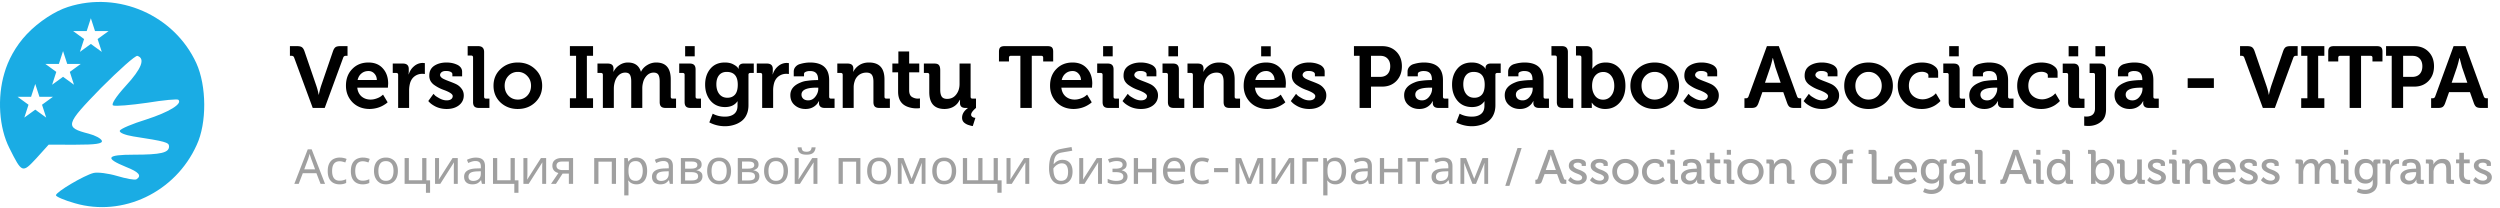 <svg width="409" height="34" fill="none" xmlns="http://www.w3.org/2000/svg"><path fill-rule="evenodd" clip-rule="evenodd" d="M4.407 5.57c1.958-2.064 4.63-3.767 6.705-4.43 8.273-2.668 17.416 1.36 21.009 9.197 1.687 3.702 1.741 9.797.054 13.39-3.483 7.729-12.083 11.81-19.92 9.525-1.742-.49-3.103-1.089-3.103-1.307 0-.544 4.627-3.265 6.15-3.646.654-.164 2.395.054 3.865.49 1.47.435 2.885.707 3.157.544.925-.599.38-1.198-1.688-2.014-3.592-1.47-3.21-2.014 1.252-2.014 4.463 0 5.77-.326 5.77-1.36 0-.654-.599-.817-5.879-1.633-1.306-.218-2.285-.6-2.177-.926.11-.326 2.069-1.143 4.355-1.85 3.7-1.198 5.932-2.558 5.225-3.212-.11-.163-2.45.055-5.116.49-2.668.381-5.171.6-5.552.436-.381-.11.38-1.36 2.068-3.211 2.613-2.83 3.211-4.464 1.905-4.899-.326-.109-2.993 2.286-5.987 5.28-5.824 5.987-5.987 6.422-1.96 7.456 1.035.272 1.96.762 2.123 1.143.163.49-1.034.653-4.245.653H7.955L5.94 25.904c-2.286 2.45-2.34 2.45-4.409-1.687-1.687-3.32-2.014-8.22-.816-12.247.589-2.062 1.794-4.4 3.69-6.4zm.678 10.266l.683-2.103.683 2.103h2.211l-1.788 1.3.683 2.102-1.789-1.3-1.788 1.3.683-2.103-1.788-1.299h2.21zm5.23-7.477l-.682 2.103h-2.21l1.787 1.3-.683 2.102 1.789-1.3 1.788 1.3-.683-2.103 1.789-1.3h-2.211l-.683-2.102zm3.865-3.272l.683-2.103.683 2.103h2.211l-1.788 1.3.683 2.102-1.789-1.3-1.788 1.3.683-2.102-1.788-1.3h2.21z" fill="#1AACE4"/><path d="M53.126 17.658h-1.964l-3.033-8.215c-.066-.209-.214-.313-.441-.313h-.257V7.55h1.182c.351 0 .608.056.769.17.17.114.313.332.427.655l1.936 5.638c.143.418.257.83.342 1.239l.043.242h.028c.124-.588.252-1.082.385-1.48l1.936-5.639c.114-.323.252-.54.413-.655.161-.114.417-.17.769-.17h1.196v1.58h-.27c-.229 0-.376.104-.442.313l-3.019 8.215zm3.472-3.63c0-1.13.342-2.041 1.026-2.734.683-.712 1.57-1.068 2.662-1.068 1.006 0 1.794.327 2.364.982.569.636.854 1.457.854 2.464l-.043.669H58.45c.067.607.3 1.087.698 1.438.408.341.902.512 1.48.512.323 0 .656-.061.997-.185.342-.123.603-.26.783-.413l.257-.213.754 1.253a2.758 2.758 0 01-.512.384c-.684.446-1.486.684-2.406.712-1.158 0-2.103-.365-2.834-1.096-.712-.74-1.068-1.642-1.068-2.705zm1.908-.94h3.147c-.01-.427-.147-.778-.413-1.054a1.25 1.25 0 00-.954-.413c-.456 0-.84.133-1.153.399-.314.256-.522.612-.627 1.068zm8.424 4.57h-1.794v-5.41c0-.209-.104-.313-.313-.313h-.57v-1.538h1.652c.645 0 .968.294.968.883v.427l-.028.455h.028c.17-.55.465-.996.883-1.338a2.151 2.151 0 011.424-.527l.327.029v1.78a4.075 4.075 0 00-.441-.029 2.05 2.05 0 00-1.225.399c-.36.265-.612.64-.754 1.124-.105.39-.157.784-.157 1.182v2.876zm3.262-.996l-.128-.129.854-1.181.285.299c.123.104.375.26.754.47.38.199.755.299 1.125.299.304 0 .541-.062.712-.186a.6.6 0 00.27-.526c0-.295-.45-.613-1.352-.954a7.506 7.506 0 01-.854-.356 6.568 6.568 0 01-.783-.47 2.087 2.087 0 01-.641-.684 1.806 1.806 0 01-.2-.896c0-.693.267-1.22.798-1.58.55-.362 1.225-.542 2.022-.542.275 0 .546.024.811.071.276.048.546.128.812.242.275.105.498.261.67.47.17.209.255.451.255.726v.755h-1.594v-.356c0-.152-.09-.275-.27-.37a1.358 1.358 0 00-.641-.143c-.504-.038-.845.09-1.026.385-.17.294-.057.57.342.826.19.113.536.265 1.04.455.502.19.854.332 1.053.427.408.18.736.437.983.77.256.322.384.697.384 1.124 0 .664-.266 1.205-.797 1.623-.522.399-1.187.598-1.994.598-.721 0-1.367-.152-1.936-.456-.437-.237-.755-.474-.954-.711zm7.201.028V9.4c0-.209-.104-.313-.313-.313h-.57V7.549h1.723c.646 0 .968.323.968.969v7.303c0 .21.105.314.314.314h.555v1.523h-1.71c-.341 0-.588-.076-.74-.228-.152-.151-.228-.398-.228-.74zm7.319 1.14c-1.12 0-2.065-.357-2.834-1.069-.76-.73-1.139-1.642-1.139-2.733 0-1.101.38-2.008 1.14-2.72.759-.721 1.703-1.082 2.833-1.082 1.13 0 2.074.36 2.833 1.082.769.712 1.153 1.619 1.153 2.72 0 1.091-.384 2.002-1.153 2.733-.76.712-1.704 1.068-2.833 1.068zm-2.15-3.802c0 .654.209 1.2.626 1.637.418.418.926.626 1.524.626a2.09 2.09 0 001.537-.626c.418-.437.627-.982.627-1.637s-.214-1.196-.641-1.624a2.021 2.021 0 00-1.523-.64 2.05 2.05 0 00-1.524.64c-.418.437-.626.978-.626 1.624zm14.461 3.63h-3.787v-1.58h1.01V9.13h-1.01V7.55h3.787v1.58h-1.01v6.948h1.01v1.58zm3.4 0h-1.794v-5.41c0-.209-.105-.313-.313-.313h-.57v-1.538h1.666c.636 0 .954.27.954.812v.213l-.014.313h.028a2.6 2.6 0 01.94-1.068 2.43 2.43 0 011.409-.44c1.101 0 1.809.497 2.122 1.494h.028c.209-.437.541-.793.997-1.068a2.742 2.742 0 011.481-.427c1.585 0 2.377.92 2.377 2.762v2.834c0 .208.105.313.314.313h.555v1.523h-1.709c-.341 0-.588-.076-.74-.228-.152-.151-.228-.398-.228-.74v-3.36c0-.503-.071-.869-.213-1.096-.143-.238-.404-.356-.783-.356-.418 0-.783.156-1.097.47a2.433 2.433 0 00-.64 1.195 3.477 3.477 0 00-.114.926v3.19h-1.809v-4.33c0-.493-.071-.858-.213-1.095-.133-.238-.389-.356-.769-.356-.427 0-.797.156-1.11.47-.304.303-.518.707-.641 1.21a3.984 3.984 0 00-.114.91v3.19zm13.232-8.443h-1.566V7.55h1.566v1.666zm-1.652 7.475v-4.442c0-.209-.104-.313-.313-.313h-.569v-1.538h1.722c.333 0 .575.08.727.242.151.152.227.394.227.726v4.457c0 .208.105.313.314.313h.569v1.523h-1.723c-.332 0-.574-.076-.726-.228-.152-.151-.228-.398-.228-.74zm4.227-.228c-.579-.702-.869-1.575-.869-2.62 0-1.044.285-1.907.854-2.59.57-.684 1.358-1.026 2.364-1.026.569 0 1.039.104 1.409.313.38.2.632.399.755.598l.071.114h.029v-.185c0-.19.066-.346.199-.47.142-.133.342-.2.598-.2h1.68v1.539h-.555c-.209 0-.314.095-.314.284v4.998c0 .598-.109 1.125-.327 1.58a2.665 2.665 0 01-.883 1.068 3.84 3.84 0 01-1.224.584 4.77 4.77 0 01-1.395.2 5.42 5.42 0 01-2.578-.627l.556-1.424c.588.323 1.257.484 2.007.484.627 0 1.125-.147 1.495-.441.37-.295.556-.74.556-1.339v-.341l.014-.385h-.029c-.446.627-1.12.94-2.021.94-1.007 0-1.804-.351-2.392-1.054zm2.776-.47c.522 0 .935-.17 1.239-.512.303-.351.455-.892.455-1.623 0-1.396-.602-2.093-1.808-2.093-.541 0-.959.18-1.253.54-.294.361-.441.855-.441 1.482 0 .664.161 1.2.484 1.608.323.399.764.598 1.324.598zm7.479 1.666h-1.794v-5.41c0-.209-.104-.313-.313-.313h-.57v-1.538h1.652c.645 0 .968.294.968.883v.427l-.028.455h.028a2.73 2.73 0 01.883-1.338 2.152 2.152 0 011.424-.527l.327.029v1.78a4.078 4.078 0 00-.441-.029c-.446 0-.854.133-1.225.399-.36.265-.612.64-.754 1.124-.105.39-.157.784-.157 1.182v2.876zm2.817-2.093c0-.94.569-1.632 1.708-2.079a3.32 3.32 0 01.969-.256 12.324 12.324 0 011.637-.128h.228v-.057c0-.503-.109-.864-.328-1.082-.209-.228-.545-.342-1.011-.342-.265 0-.493.043-.683.128-.19.076-.285.195-.285.356v.385h-1.68v-.769c0-.304.095-.565.285-.783a1.45 1.45 0 01.769-.47 5.805 5.805 0 011.609-.242c2.088 0 3.132.963 3.132 2.89v2.706c0 .208.104.313.313.313h.57v1.523h-1.623c-.304 0-.537-.071-.698-.213-.152-.143-.228-.337-.228-.584l.014-.313h-.028c-.133.218-.233.37-.299.455-.484.55-1.115.826-1.894.826-.693 0-1.276-.204-1.751-.612-.484-.408-.726-.959-.726-1.652zm1.822-.085c0 .266.095.489.285.669.199.18.47.27.812.27.465 0 .854-.199 1.167-.598.323-.408.484-.844.484-1.31v-.17h-.313c-1.623 0-2.435.38-2.435 1.139zm8.537 2.178h-1.794v-5.41c0-.209-.104-.313-.313-.313h-.57v-1.538h1.666c.636 0 .954.27.954.812v.213l-.029.313h.029c.218-.436.546-.797.982-1.082.437-.285.964-.427 1.581-.427 1.689 0 2.534.92 2.534 2.762v2.834c0 .208.105.313.313.313h.57v1.523h-1.723c-.342 0-.588-.076-.74-.228-.152-.151-.228-.398-.228-.74v-3.332c0-.503-.086-.873-.256-1.11-.171-.247-.465-.37-.883-.37-.475 0-.888.133-1.239.398a2.056 2.056 0 00-.712 1.082 2.97 2.97 0 00-.142.969v3.331zm7.269-2.662v-3.161h-.939v-1.438h.982v-1.98h1.766v1.98h1.651v1.438h-1.651v2.933c0 .522.147.883.441 1.082.304.19.636.285.997.285l.327-.029v1.58a3.069 3.069 0 01-.555.043c-.532 0-1.03-.09-1.495-.27-1.016-.39-1.524-1.21-1.524-2.463zm7.605 2.833c-1.67 0-2.506-.92-2.506-2.762v-2.82c0-.208-.104-.312-.313-.312h-.57v-1.538h1.723c.361 0 .608.085.741.256.142.162.213.451.213.869v3.175c0 .503.086.878.256 1.125.171.237.461.355.869.355.626 0 1.12-.237 1.481-.711.37-.465.555-1.044.555-1.737v-3.332h1.808v5.425c0 .208.105.313.313.313h.57v1.523c-.532.446-.797.816-.797 1.11 0 .124.052.229.156.314a.83.83 0 00.356.17l.185.03-.427 1.338c-.114 0-.318-.048-.612-.143a2.025 2.025 0 01-.812-.427c-.218-.2-.327-.465-.327-.797 0-.589.313-1.11.94-1.566v-.029h-.385c-.598 0-.897-.27-.897-.811v-.2l.014-.313h-.042a6.99 6.99 0 01-.342.527c-.503.626-1.22.95-2.15.968zm14.264-.17h-1.865v-8.53h-1.552c-.209 0-.314.105-.314.314v.612h-1.637V8.461c0-.333.067-.565.199-.698.133-.142.371-.214.712-.214h7.048c.342 0 .579.072.712.214.133.133.199.365.199.698v1.594h-1.637v-.612c0-.209-.105-.313-.313-.313h-1.552v8.528zm2.991-3.631c0-1.13.342-2.041 1.026-2.734.683-.712 1.57-1.068 2.662-1.068 1.006 0 1.794.327 2.364.982.569.636.854 1.457.854 2.464l-.043.669h-5.012c.067.607.299 1.087.698 1.438.408.341.902.512 1.481.512.322 0 .655-.061.996-.185.342-.123.603-.26.783-.413l.257-.213.754 1.253a2.748 2.748 0 01-.512.384c-.684.446-1.486.684-2.406.712-1.158 0-2.103-.365-2.834-1.096-.712-.74-1.068-1.642-1.068-2.705zm1.908-.94h3.147c-.01-.427-.147-.778-.413-1.054a1.25 1.25 0 00-.954-.413c-.456 0-.84.133-1.153.399-.313.256-.522.612-.627 1.068zm8.339-3.873h-1.567V7.55h1.567v1.666zm-1.652 7.475v-4.442c0-.209-.104-.313-.313-.313h-.57v-1.538h1.723c.332 0 .574.08.726.242.152.152.228.394.228.726v4.457c0 .208.104.313.313.313h.57v1.523h-1.723c-.332 0-.574-.076-.726-.228-.152-.151-.228-.398-.228-.74zm3.386-.028l-.128-.129.854-1.181.285.299c.123.104.375.26.755.47.379.199.754.299 1.124.299.304 0 .541-.062.712-.186a.6.6 0 00.271-.526c0-.295-.451-.613-1.353-.954a7.57 7.57 0 01-.854-.356 6.528 6.528 0 01-.783-.47 2.092 2.092 0 01-.641-.684 1.803 1.803 0 01-.199-.896c0-.693.266-1.22.797-1.58.551-.362 1.225-.542 2.022-.542.275 0 .546.024.811.071.276.048.546.128.812.242.275.105.498.261.669.47.171.209.257.451.257.726v.755h-1.595v-.356c0-.152-.09-.275-.271-.37a1.356 1.356 0 00-.64-.143c-.503-.038-.845.09-1.025.385-.171.294-.057.57.341.826.19.113.537.265 1.04.455s.854.332 1.053.427c.408.18.736.437.983.77.256.322.384.697.384 1.124 0 .664-.266 1.205-.797 1.623-.522.399-1.187.598-1.994.598-.721 0-1.366-.152-1.936-.456-.437-.237-.755-.474-.954-.711zm8.953-7.447h-1.567V7.55h1.567v1.666zm-1.652 7.475v-4.442c0-.209-.104-.313-.313-.313h-.57v-1.538h1.723c.332 0 .574.08.726.242.152.152.228.394.228.726v4.457c0 .208.104.313.313.313h.57v1.523h-1.723c-.332 0-.574-.076-.726-.228-.152-.151-.228-.398-.228-.74zm5.878.968h-1.794v-5.41c0-.209-.105-.313-.314-.313h-.569v-1.538h1.666c.636 0 .954.27.954.812v.213l-.029.313h.029c.218-.436.546-.797.982-1.082.437-.285.964-.427 1.581-.427 1.689 0 2.534.92 2.534 2.762v2.834c0 .208.104.313.313.313h.57v1.523h-1.723c-.342 0-.589-.076-.741-.228-.151-.151-.227-.398-.227-.74v-3.332c0-.503-.086-.873-.257-1.11-.17-.247-.465-.37-.882-.37-.475 0-.888.133-1.239.398a2.056 2.056 0 00-.712 1.082 2.97 2.97 0 00-.142.969v3.331zm6.515-3.63c0-1.13.341-2.041 1.025-2.734.683-.712 1.571-1.068 2.662-1.068 1.006 0 1.794.327 2.364.982.569.636.854 1.457.854 2.464l-.043.669h-5.011c.066.607.299 1.087.697 1.438.408.341.902.512 1.481.512.323 0 .655-.061.997-.185.341-.123.602-.26.783-.413l.256-.213.755 1.253a2.793 2.793 0 01-.513.384c-.683.446-1.486.684-2.406.712-1.158 0-2.103-.365-2.834-1.096-.711-.74-1.067-1.642-1.067-2.705zm1.907-.94h3.147c-.009-.427-.147-.778-.413-1.054a1.25 1.25 0 00-.954-.413c-.455 0-.84.133-1.153.399-.313.256-.522.612-.627 1.068zm2.521-3.873h-1.567V7.564h1.567v1.651zm3.412 7.447l-.129-.129.855-1.181.284.299c.124.104.375.26.755.47.38.199.755.299 1.125.299.304 0 .541-.062.712-.186a.601.601 0 00.27-.526c0-.295-.451-.613-1.352-.954a7.513 7.513 0 01-.855-.356 6.688 6.688 0 01-.783-.47 2.078 2.078 0 01-.64-.684 1.804 1.804 0 01-.2-.896c0-.693.266-1.22.798-1.58.55-.362 1.224-.542 2.021-.542.276 0 .546.024.812.071.275.048.546.128.811.242.276.105.499.261.67.47.17.209.256.451.256.726v.755h-1.595v-.356c0-.152-.09-.275-.27-.37a1.36 1.36 0 00-.641-.143c-.503-.038-.845.09-1.025.385-.171.294-.057.57.342.826.189.113.536.265 1.039.455.503.19.854.332 1.054.427.408.18.735.437.982.77.256.322.384.697.384 1.124 0 .664-.265 1.205-.797 1.623-.522.399-1.186.598-1.993.598-.722 0-1.367-.152-1.937-.456-.436-.237-.754-.474-.953-.711zm12.99.996h-1.865V9.13h-.925V7.55h4.627c.949 0 1.723.303 2.321.91.598.608.897 1.4.897 2.378 0 .978-.299 1.78-.897 2.407-.598.616-1.372.925-2.321.925h-1.837v3.488zm0-8.528v3.445h1.495c.513 0 .916-.152 1.211-.455.294-.313.441-.74.441-1.282 0-.522-.142-.935-.427-1.238-.285-.314-.684-.47-1.196-.47h-1.524zm5.424 6.435c0-.94.57-1.632 1.709-2.079.303-.132.626-.218.968-.256a12.324 12.324 0 011.637-.128h.228v-.057c0-.503-.109-.864-.327-1.082-.209-.228-.546-.342-1.011-.342a1.66 1.66 0 00-.684.128c-.19.076-.284.195-.284.356v.385h-1.681v-.769c0-.304.095-.565.285-.783a1.45 1.45 0 01.769-.47 5.805 5.805 0 011.609-.242c2.088 0 3.132.963 3.132 2.89v2.706c0 .208.105.313.313.313h.57v1.523h-1.623c-.304 0-.536-.071-.698-.213-.152-.143-.228-.337-.228-.584l.015-.313h-.029a5.3 5.3 0 01-.299.455c-.484.55-1.115.826-1.893.826-.693 0-1.277-.204-1.752-.612-.484-.408-.726-.959-.726-1.652zm1.823-.085c0 .266.095.489.284.669.2.18.47.27.812.27.465 0 .854-.199 1.167-.598.323-.408.485-.844.485-1.31v-.17h-.314c-1.623 0-2.434.38-2.434 1.139zm6.885.982c-.579-.702-.869-1.575-.869-2.62 0-1.044.285-1.907.854-2.59.57-.684 1.358-1.026 2.364-1.026.569 0 1.039.104 1.409.313.38.2.632.399.755.598l.071.114h.029v-.185c0-.19.066-.346.199-.47.142-.133.342-.2.598-.2h1.68v1.539h-.555c-.209 0-.313.095-.313.284v4.998c0 .598-.11 1.125-.328 1.58a2.665 2.665 0 01-.883 1.068 3.84 3.84 0 01-1.224.584 4.77 4.77 0 01-1.395.2 5.42 5.42 0 01-2.577-.627l.555-1.424c.588.323 1.257.484 2.007.484.627 0 1.125-.147 1.495-.441.37-.295.556-.74.556-1.339v-.341l.014-.385h-.029c-.446.627-1.12.94-2.021.94-1.007 0-1.804-.351-2.392-1.054zm2.776-.47c.522 0 .935-.17 1.239-.512.303-.351.455-.892.455-1.623 0-1.396-.602-2.093-1.808-2.093-.541 0-.959.18-1.253.54-.294.361-.441.855-.441 1.482 0 .664.161 1.2.484 1.608.323.399.764.598 1.324.598zm4.973-.427c0-.94.57-1.632 1.709-2.079a3.34 3.34 0 01.968-.256 12.324 12.324 0 011.637-.128h.228v-.057c0-.503-.109-.864-.327-1.082-.209-.228-.546-.342-1.011-.342a1.66 1.66 0 00-.684.128c-.189.076-.284.195-.284.356v.385h-1.68v-.769c0-.304.095-.565.284-.783a1.45 1.45 0 01.769-.47 5.81 5.81 0 011.609-.242c2.088 0 3.132.963 3.132 2.89v2.706c0 .208.105.313.314.313h.569v1.523h-1.623c-.304 0-.536-.071-.698-.213-.152-.143-.227-.337-.227-.584l.014-.313h-.029a5.3 5.3 0 01-.299.455c-.484.55-1.115.826-1.893.826-.693 0-1.277-.204-1.752-.612-.484-.408-.726-.959-.726-1.652zm1.823-.085c0 .266.095.489.285.669.199.18.469.27.811.27.465 0 .854-.199 1.168-.598.322-.408.484-.844.484-1.31v-.17h-.314c-1.623 0-2.434.38-2.434 1.139zm6.7 1.21V9.4c0-.209-.105-.313-.314-.313h-.569V7.549h1.723c.645 0 .968.323.968.969v7.303c0 .21.104.314.313.314h.555v1.523h-1.708c-.342 0-.589-.076-.741-.228-.151-.151-.227-.398-.227-.74zm5.723.968h-1.708V9.4c0-.209-.104-.313-.313-.313h-.57V7.549h1.723c.645 0 .968.323.968.969v2.107l-.028.612h.028a2.44 2.44 0 01.313-.342c.465-.446 1.087-.669 1.866-.669.968 0 1.746.351 2.335 1.054.588.702.882 1.618.882 2.748 0 1.148-.313 2.069-.939 2.762-.608.693-1.405 1.04-2.392 1.04-.418 0-.812-.082-1.182-.243-.361-.161-.617-.337-.769-.527l-.214-.256h-.028c.019.17.028.332.028.484v.37zm.043-3.588c0 .608.157 1.135.47 1.58.323.437.769.656 1.338.656a1.62 1.62 0 001.296-.613c.351-.417.527-.963.527-1.637 0-.683-.166-1.234-.498-1.652a1.594 1.594 0 00-1.31-.626c-.532 0-.969.2-1.31.598-.342.399-.513.963-.513 1.694zm10.24 3.76c-1.121 0-2.065-.357-2.834-1.069-.759-.73-1.139-1.642-1.139-2.733 0-1.101.38-2.008 1.139-2.72.76-.721 1.704-1.082 2.834-1.082 1.129 0 2.074.36 2.833 1.082.769.712 1.153 1.619 1.153 2.72 0 1.091-.384 2.002-1.153 2.733-.759.712-1.704 1.068-2.833 1.068zm-2.15-3.802c0 .654.208 1.2.626 1.637.418.418.926.626 1.524.626.607 0 1.12-.208 1.537-.626.418-.437.627-.982.627-1.637s-.214-1.196-.641-1.624a2.02 2.02 0 00-1.523-.64c-.598 0-1.106.213-1.524.64-.418.437-.626.978-.626 1.624zm6.963 2.634l-.129-.129.855-1.181.284.299c.124.104.375.26.755.47.38.199.755.299 1.125.299.304 0 .541-.062.712-.186a.601.601 0 00.27-.526c0-.295-.451-.613-1.352-.954a7.513 7.513 0 01-.855-.356 6.688 6.688 0 01-.783-.47 2.078 2.078 0 01-.64-.684 1.804 1.804 0 01-.2-.896c0-.693.266-1.22.798-1.58.55-.362 1.224-.542 2.021-.542.276 0 .546.024.812.071.275.048.546.128.811.242.276.105.499.261.67.47.171.209.256.451.256.726v.755h-1.595v-.356c0-.152-.09-.275-.27-.37a1.36 1.36 0 00-.641-.143c-.503-.038-.845.09-1.025.385-.171.294-.057.57.342.826.19.113.536.265 1.039.455.503.19.854.332 1.054.427.408.18.735.437.982.77.256.322.384.697.384 1.124 0 .664-.265 1.205-.797 1.623-.522.399-1.186.598-1.993.598-.722 0-1.367-.152-1.936-.456-.437-.237-.755-.474-.954-.711zm10.997.996h-1.125v-1.58h.228c.228 0 .375-.105.442-.313l3.004-8.216h1.95l2.99 8.216c.067.208.214.313.442.313h.227v1.58h-1.11c-.351 0-.612-.057-.783-.17-.162-.115-.299-.333-.413-.656l-.627-1.765h-3.417l-.626 1.765c-.114.323-.252.541-.413.655-.161.114-.418.171-.769.171zm3.104-6.663l-.868 2.534h2.562l-.868-2.534-.399-1.51h-.028a17.342 17.342 0 01-.399 1.51zm5.579 5.667l-.128-.129.854-1.181.285.299c.123.104.375.26.754.47.38.199.755.299 1.125.299.304 0 .541-.062.712-.186a.602.602 0 00.271-.526c0-.295-.451-.613-1.353-.954a7.417 7.417 0 01-.854-.356 6.528 6.528 0 01-.783-.47 2.081 2.081 0 01-.641-.684 1.793 1.793 0 01-.199-.896c0-.693.265-1.22.797-1.58.55-.362 1.224-.542 2.022-.542.275 0 .545.024.811.071.275.048.546.128.812.242.275.105.498.261.669.47.171.209.256.451.256.726v.755h-1.594v-.356c0-.152-.091-.275-.271-.37a1.358 1.358 0 00-.641-.143c-.503-.038-.844.09-1.025.385-.171.294-.057.57.342.826.19.113.536.265 1.039.455.503.19.855.332 1.054.427.408.18.735.437.982.77.257.322.385.697.385 1.124 0 .664-.266 1.205-.798 1.623-.522.399-1.186.598-1.993.598-.721 0-1.367-.152-1.936-.456-.437-.237-.755-.474-.954-.711zm10.49 1.167c-1.12 0-2.065-.356-2.833-1.068-.76-.73-1.139-1.642-1.139-2.733 0-1.101.379-2.008 1.139-2.72.759-.721 1.703-1.082 2.833-1.082 1.129 0 2.074.36 2.833 1.082.769.712 1.153 1.619 1.153 2.72 0 1.091-.384 2.002-1.153 2.733-.759.712-1.704 1.068-2.833 1.068zm-2.15-3.801c0 .654.209 1.2.626 1.637.418.418.926.626 1.524.626a2.09 2.09 0 001.538-.626c.417-.437.626-.982.626-1.637s-.214-1.196-.641-1.624a2.02 2.02 0 00-1.523-.64c-.598 0-1.106.213-1.524.64-.417.437-.626.978-.626 1.624zm6.934 0c0-1.073.361-1.97 1.083-2.691.73-.74 1.694-1.11 2.89-1.11.389 0 .759.046 1.11.141.371.086.717.261 1.04.527.322.257.484.58.484.968v.855h-1.595v-.399c0-.17-.104-.309-.313-.413a1.604 1.604 0 00-.726-.157c-.617 0-1.134.214-1.552.641-.399.427-.598.968-.598 1.623 0 .703.218 1.253.655 1.652.446.39.982.584 1.609.584a2.7 2.7 0 001.053-.228c.361-.152.641-.318.84-.498l.257-.257.754 1.253a3.485 3.485 0 01-.512.456 3.095 3.095 0 01-.613.398 4.156 4.156 0 01-1.936.456c-1.177 0-2.126-.36-2.847-1.082-.722-.721-1.083-1.628-1.083-2.72zm9.982-4.813h-1.566V7.55h1.566v1.666zm-1.651 7.475v-4.442c0-.209-.105-.313-.313-.313h-.57v-1.538h1.723c.332 0 .574.08.726.242.152.152.228.394.228.726v4.457c0 .208.104.313.313.313h.57v1.523h-1.723c-.332 0-.575-.076-.726-.228-.152-.151-.228-.398-.228-.74zm3.372-1.125c0-.94.569-1.632 1.708-2.079a3.35 3.35 0 01.968-.256 12.35 12.35 0 011.638-.128h.228v-.057c0-.503-.11-.864-.328-1.082-.209-.228-.546-.342-1.011-.342-.266 0-.493.043-.683.128-.19.076-.285.195-.285.356v.385h-1.68v-.769c0-.304.095-.565.285-.783a1.45 1.45 0 01.769-.47 5.804 5.804 0 011.608-.242c2.089 0 3.133.963 3.133 2.89v2.706c0 .208.104.313.313.313h.57v1.523h-1.624c-.303 0-.536-.071-.697-.213-.152-.143-.228-.337-.228-.584l.014-.313h-.028c-.133.218-.233.37-.299.455-.484.55-1.116.826-1.894.826-.693 0-1.277-.204-1.751-.612-.484-.408-.726-.959-.726-1.652zm1.822-.085c0 .266.095.489.285.669.199.18.47.27.811.27.466 0 .855-.199 1.168-.598.323-.408.484-.844.484-1.31v-.17h-.313c-1.623 0-2.435.38-2.435 1.139zm6.017-1.452c0-1.073.36-1.97 1.082-2.691.731-.74 1.694-1.11 2.89-1.11.389 0 .759.046 1.111.141.37.086.716.261 1.039.527.323.257.484.58.484.968v.855h-1.595v-.399c0-.17-.104-.309-.313-.413a1.604 1.604 0 00-.726-.157c-.617 0-1.134.214-1.552.641-.399.427-.598.968-.598 1.623 0 .703.218 1.253.655 1.652.446.39.982.584 1.609.584.342 0 .693-.076 1.054-.228.36-.152.64-.318.84-.498l.256-.257.754 1.253a3.378 3.378 0 01-.512.456 3.114 3.114 0 01-.612.398 4.16 4.16 0 01-1.937.456c-1.177 0-2.126-.36-2.847-1.082-.722-.721-1.082-1.628-1.082-2.72zm9.982-4.813h-1.567V7.55h1.567v1.666zm-1.652 7.475v-4.442c0-.209-.104-.313-.313-.313h-.57v-1.538h1.723c.332 0 .574.08.726.242.152.152.228.394.228.726v4.457c0 .208.104.313.313.313h.57v1.523h-1.723c-.332 0-.574-.076-.726-.228-.152-.151-.228-.398-.228-.74zm6.049-7.475h-1.581V7.55h1.581v1.666zm-3.417 11.348v-1.524c.113.02.218.029.313.029.968 0 1.452-.446 1.452-1.339v-5.481c0-.209-.104-.313-.313-.313h-.57v-1.538h1.723c.342 0 .589.08.74.242.152.152.228.394.228.726v6.507c0 .92-.261 1.59-.783 2.007-.588.503-1.338.745-2.249.726l-.541-.042zm4.964-4.998c0-.94.57-1.632 1.709-2.079.303-.132.626-.218.968-.256a12.324 12.324 0 011.637-.128h.228v-.057c0-.503-.109-.864-.328-1.082-.208-.228-.545-.342-1.01-.342a1.66 1.66 0 00-.684.128c-.19.076-.285.195-.285.356v.385h-1.68v-.769c0-.304.095-.565.285-.783a1.45 1.45 0 01.769-.47 5.805 5.805 0 011.609-.242c2.088 0 3.132.963 3.132 2.89v2.706c0 .208.105.313.313.313h.57v1.523h-1.623c-.304 0-.536-.071-.698-.213-.152-.143-.228-.337-.228-.584l.015-.313h-.029a5.3 5.3 0 01-.299.455c-.484.55-1.115.826-1.894.826-.692 0-1.276-.204-1.751-.612-.484-.408-.726-.959-.726-1.652zm1.823-.085c0 .266.094.489.284.669.2.18.47.27.812.27.465 0 .854-.199 1.167-.598.323-.408.484-.844.484-1.31v-.17h-.313c-1.623 0-2.434.38-2.434 1.139zm14.426-1.097h-4.286v-1.58h4.286v1.58zm9.979 3.275h-1.965l-3.033-8.215c-.066-.209-.214-.313-.441-.313h-.257V7.55h1.182c.351 0 .608.056.769.17.171.114.313.332.427.655l1.936 5.638c.143.418.257.83.342 1.239l.043.242h.028a13.72 13.72 0 01.385-1.48l1.936-5.639c.114-.323.252-.54.413-.655.161-.114.418-.17.769-.17h1.196v1.58h-.271c-.228 0-.375.104-.441.313l-3.018 8.215zm8.095 0h-3.787v-1.58h1.011V9.13h-1.011V7.55h3.787v1.58h-1.011v6.948h1.011v1.58zm6.006 0h-1.866V9.13h-1.552c-.208 0-.313.104-.313.313v.612h-1.637V8.461c0-.333.066-.565.199-.698.133-.142.37-.214.712-.214h7.048c.342 0 .579.072.712.214.133.133.199.365.199.698v1.594h-1.637v-.612c0-.209-.105-.313-.314-.313h-1.551v8.528zm6.881 0h-1.865V9.13h-.926V7.55h4.628c.949 0 1.722.303 2.32.91.598.608.897 1.4.897 2.378 0 .978-.299 1.78-.897 2.407-.598.616-1.371.925-2.32.925h-1.837v3.488zm0-8.528v3.445h1.495c.512 0 .916-.152 1.21-.455.294-.313.442-.74.442-1.282 0-.522-.143-.935-.428-1.238-.284-.314-.683-.47-1.196-.47h-1.523zm5.707 8.528h-1.125v-1.58h.228c.228 0 .375-.105.441-.313l3.004-8.216h1.951l2.99 8.216c.066.208.214.313.441.313h.228v1.58h-1.11c-.352 0-.613-.057-.783-.17-.162-.115-.299-.333-.413-.656l-.627-1.765h-3.417l-.626 1.765c-.114.323-.252.541-.413.655-.162.114-.418.171-.769.171zm3.104-6.663l-.869 2.534h2.563l-.868-2.534-.399-1.51h-.029a17.05 17.05 0 01-.398 1.51z" fill="#000"/><path d="M52.444 30.08l-.677-1.742h-2.23l-.67 1.742h-.717l2.198-5.65h.639l2.19 5.65h-.733zm-1.52-4.074a25.79 25.79 0 01-.19-.567 4.655 4.655 0 00-.078-.276 10.15 10.15 0 01-.087.323 3.225 3.225 0 01-.087.292c-.026.089-.05.165-.07.228l-.639 1.702h1.78l-.63-1.702zm4.622 4.152c-.373 0-.706-.076-1-.228a1.629 1.629 0 01-.686-.71c-.163-.32-.244-.73-.244-1.228 0-.52.086-.943.26-1.269.173-.326.407-.565.7-.717a2.21 2.21 0 011.017-.228c.216 0 .423.023.623.07.2.043.362.095.488.158l-.212.575a4.082 4.082 0 00-.442-.134 1.955 1.955 0 00-.472-.063c-.284 0-.518.06-.702.181-.183.121-.32.3-.41.536-.089.237-.133.53-.133.883 0 .336.044.622.134.859.089.236.223.415.401.535.179.121.402.182.67.182.231 0 .434-.024.607-.071a2.96 2.96 0 00.488-.174v.615a1.86 1.86 0 01-.472.165 2.567 2.567 0 01-.615.063zm3.786 0c-.373 0-.707-.076-1-.228a1.629 1.629 0 01-.686-.71c-.163-.32-.245-.73-.245-1.228 0-.52.087-.943.26-1.269a1.65 1.65 0 01.702-.717 2.21 2.21 0 011.016-.228c.215 0 .423.023.622.07.2.043.363.095.489.158l-.213.575a4.09 4.09 0 00-.441-.134 1.956 1.956 0 00-.473-.063c-.283 0-.517.06-.701.181-.184.121-.32.3-.41.536-.089.237-.134.53-.134.883 0 .336.045.622.134.859.09.236.223.415.402.535.179.121.402.182.67.182.231 0 .433-.024.607-.071a3 3 0 00.488-.174v.615a1.86 1.86 0 01-.473.165 2.568 2.568 0 01-.614.063zm5.763-2.198c0 .352-.047.665-.142.938-.09.268-.22.496-.394.685-.168.19-.375.334-.622.434a2.212 2.212 0 01-.812.141c-.278 0-.535-.047-.772-.141a1.746 1.746 0 01-.614-.434 2.071 2.071 0 01-.41-.685 2.861 2.861 0 01-.142-.938c0-.467.079-.861.236-1.182a1.66 1.66 0 01.678-.74c.294-.174.643-.26 1.048-.26.383 0 .72.086 1.008.26.295.168.523.415.686.74.168.32.252.715.252 1.182zm-3.191 0c0 .331.042.62.126.867.09.241.226.428.41.56.184.13.417.196.701.196s.517-.066.701-.197c.184-.131.318-.318.402-.56.09-.246.134-.535.134-.866 0-.336-.045-.622-.134-.859a1.114 1.114 0 00-.41-.543c-.178-.132-.412-.197-.7-.197-.432 0-.744.142-.938.425-.195.284-.292.675-.292 1.174zm8.458 3.585h-.678V30.08h-3.49v-4.224h.693v3.64h2.183v-3.64h.693v3.648h.599v2.041zm1.464-3.112c0 .047-.002.115-.008.205 0 .084-.002.176-.008.275l-.015.276c-.006.084-.01.153-.016.205l2.261-3.538h.851v4.224h-.646v-2.821l.016-.402c.005-.136.01-.239.016-.307l-2.246 3.53h-.859v-4.224h.654v2.577zm6.009-2.648c.514 0 .895.113 1.142.34.247.225.37.585.37 1.079v2.876h-.504l-.134-.6h-.031a2.364 2.364 0 01-.379.387c-.126.1-.273.173-.44.22a2.16 2.16 0 01-.6.071c-.252 0-.48-.044-.685-.134a1.048 1.048 0 01-.473-.41c-.115-.188-.173-.425-.173-.708 0-.42.165-.744.496-.97.331-.23.84-.357 1.529-.378l.717-.023v-.253c0-.351-.076-.596-.229-.732-.152-.137-.367-.205-.646-.205-.22 0-.43.034-.63.102-.2.063-.386.137-.56.22l-.212-.52c.184-.099.402-.183.654-.251.252-.074.514-.11.788-.11zm.205 2.254c-.526.02-.89.105-1.096.252-.2.147-.3.355-.3.622 0 .237.072.41.214.52.147.11.333.166.559.166.357 0 .654-.097.89-.292.237-.2.355-.504.355-.913v-.379l-.623.024zm6.78 3.506h-.678V30.08h-3.49v-4.224h.693v3.64h2.183v-3.64h.693v3.648h.599v2.041zm1.464-3.112c0 .047-.003.115-.008.205 0 .084-.002.176-.008.275l-.016.276a5.95 5.95 0 01-.015.205l2.261-3.538h.851v4.224h-.646v-2.821l.016-.402c.005-.136.01-.239.016-.307l-2.246 3.53h-.859v-4.224h.654v2.577zm4.669 1.647h-.804l1.206-1.773a1.842 1.842 0 01-.473-.197 1.089 1.089 0 01-.37-.386 1.254 1.254 0 01-.142-.623c0-.404.137-.711.41-.922.273-.215.635-.323 1.087-.323h1.891v4.224h-.693V28.4H92.04l-1.087 1.679zm.087-2.97c0 .24.089.422.268.543.183.115.438.173.764.173h.993v-1.394h-1.127c-.32 0-.552.063-.693.189a.634.634 0 00-.205.488zm9.739-1.254v4.224h-.693v-3.633h-2.182v3.633h-.694v-4.224h3.569zm3.357-.078c.52 0 .938.18 1.253.543.32.363.481.909.481 1.64 0 .477-.074.882-.221 1.213a1.614 1.614 0 01-.607.74 1.672 1.672 0 01-.914.244c-.215 0-.407-.029-.575-.086a1.6 1.6 0 01-.433-.22 1.821 1.821 0 01-.3-.308h-.047c.011.09.021.202.032.339.01.136.015.254.015.354v1.734h-.693v-6.115h.567l.095.576h.031c.084-.121.184-.232.3-.331.121-.1.262-.179.425-.237.168-.058.365-.086.591-.086zm-.126.583c-.284 0-.512.055-.685.165a.9.9 0 00-.379.48c-.078.216-.12.49-.126.82v.134c0 .347.037.64.111.883.073.241.197.425.37.551.179.126.42.19.725.19a.93.93 0 00.63-.213c.168-.142.292-.334.37-.576.085-.247.127-.528.127-.843 0-.483-.095-.87-.284-1.158-.184-.289-.47-.433-.859-.433zm4.564-.576c.515 0 .896.113 1.142.34.247.225.371.585.371 1.079v2.876h-.505l-.133-.6h-.032a2.427 2.427 0 01-.378.387c-.126.1-.273.173-.441.22a2.152 2.152 0 01-.599.071 1.69 1.69 0 01-.686-.134 1.053 1.053 0 01-.472-.41c-.116-.188-.174-.425-.174-.708 0-.42.166-.744.497-.97.33-.23.84-.357 1.528-.378l.717-.023v-.253c0-.351-.076-.596-.228-.732-.153-.137-.368-.205-.646-.205-.221 0-.431.034-.631.102a4.157 4.157 0 00-.559.22l-.213-.52c.184-.099.402-.183.654-.251.252-.074.515-.11.788-.11zm.205 2.254c-.525.02-.891.105-1.095.252-.2.147-.3.355-.3.622 0 .237.071.41.213.52.147.11.333.166.559.166.358 0 .654-.097.891-.292.236-.2.354-.504.354-.913v-.379l-.622.024zm6.008-1.119c0 .263-.079.468-.236.615a1.25 1.25 0 01-.607.299v.032a1.4 1.4 0 01.685.283c.195.147.292.378.292.694 0 .178-.034.344-.103.496a.982.982 0 01-.299.394c-.136.11-.312.197-.528.26a3.04 3.04 0 01-.78.087h-1.82v-4.224h1.812c.3 0 .568.034.804.103.242.063.431.173.567.33.142.153.213.363.213.631zm-.583 1.923c0-.242-.092-.415-.276-.52-.184-.105-.454-.158-.811-.158h-1.033v1.355h1.048c.347 0 .612-.05.796-.15.184-.105.276-.28.276-.527zm-.118-1.836c0-.2-.074-.344-.221-.434-.142-.094-.375-.141-.701-.141h-1.08v1.158h.954c.341 0 .601-.047.78-.142a.469.469 0 00.268-.441zm5.516.953c0 .352-.047.665-.141.938a1.89 1.89 0 01-.394.685c-.168.19-.376.334-.623.434a2.208 2.208 0 01-.811.141c-.279 0-.536-.047-.772-.141a1.738 1.738 0 01-.615-.434 2.08 2.08 0 01-.41-.685 2.874 2.874 0 01-.142-.938c0-.467.079-.861.237-1.182.157-.325.383-.572.677-.74.295-.174.644-.26 1.048-.26.384 0 .72.086 1.009.26.294.168.522.415.685.74.168.32.252.715.252 1.182zm-3.191 0c0 .331.042.62.126.867.09.241.226.428.41.56.184.13.418.196.701.196.284 0 .518-.066.702-.197.184-.131.317-.318.402-.56.089-.246.133-.535.133-.866a2.45 2.45 0 00-.133-.859 1.118 1.118 0 00-.41-.543c-.179-.132-.413-.197-.701-.197-.431 0-.744.142-.938.425-.194.284-.292.675-.292 1.174zm7.686-1.04c0 .263-.079.468-.236.615a1.25 1.25 0 01-.607.299v.032c.263.036.491.13.686.283.194.147.291.378.291.694 0 .178-.034.344-.102.496a.985.985 0 01-.3.394c-.136.11-.312.197-.528.26a3.04 3.04 0 01-.78.087h-1.82v-4.224h1.813c.299 0 .567.034.803.103.242.063.431.173.568.33.141.153.212.363.212.631zm-.583 1.923c0-.242-.092-.415-.276-.52-.183-.105-.454-.158-.811-.158h-1.032v1.355h1.048c.346 0 .612-.05.795-.15.184-.105.276-.28.276-.527zm-.118-1.836c0-.2-.074-.344-.221-.434-.141-.094-.375-.141-.701-.141h-1.079v1.158h.953c.342 0 .602-.047.78-.142a.467.467 0 00.268-.441zm5.517.953c0 .352-.048.665-.142.938a1.879 1.879 0 01-.394.685 1.64 1.64 0 01-.622.434 2.218 2.218 0 01-.812.141 2.06 2.06 0 01-.772-.141 1.747 1.747 0 01-.615-.434 2.062 2.062 0 01-.409-.685 2.848 2.848 0 01-.142-.938c0-.467.078-.861.236-1.182.158-.325.384-.572.678-.74.294-.174.643-.26 1.048-.26.383 0 .719.086 1.008.26.294.168.523.415.686.74.168.32.252.715.252 1.182zm-3.191 0c0 .331.042.62.126.867.089.241.226.428.409.56.184.13.418.196.702.196.283 0 .517-.066.701-.197.184-.131.318-.318.402-.56.089-.246.134-.535.134-.866 0-.336-.045-.622-.134-.859a1.118 1.118 0 00-.41-.543c-.179-.132-.412-.197-.701-.197-.431 0-.743.142-.938.425-.194.284-.291.675-.291 1.174zm7.709-3.853a1.47 1.47 0 01-.197.662.964.964 0 01-.473.402c-.21.09-.483.134-.819.134-.341 0-.617-.045-.827-.134a.896.896 0 01-.449-.394 1.705 1.705 0 01-.174-.67h.646c.027.284.1.476.221.575.126.095.326.142.599.142.241 0 .43-.05.567-.15.142-.104.226-.294.252-.567h.654zm-2.765 4.326c0 .047-.003.115-.008.205 0 .084-.003.176-.008.275l-.016.276c-.005.084-.01.153-.016.205l2.262-3.538h.851v4.224h-.647v-2.821l.016-.402c.005-.136.011-.239.016-.307l-2.246 3.53h-.858v-4.224h.654v2.577zm10.094-2.577v4.224h-.694v-3.633h-2.182v3.633h-.693v-4.224h3.569zm5.019 2.104c0 .352-.047.665-.142.938-.089.268-.22.496-.394.685a1.64 1.64 0 01-.622.434 2.214 2.214 0 01-.812.141 2.06 2.06 0 01-.772-.141 1.756 1.756 0 01-.615-.434 2.079 2.079 0 01-.409-.685 2.848 2.848 0 01-.142-.938c0-.467.079-.861.236-1.182.158-.325.384-.572.678-.74.294-.174.643-.26 1.048-.26.383 0 .719.086 1.008.26.294.168.523.415.686.74.168.32.252.715.252 1.182zm-3.191 0c0 .331.042.62.126.867.089.241.226.428.41.56.184.13.417.196.701.196s.517-.066.701-.197c.184-.131.318-.318.402-.56.089-.246.134-.535.134-.866 0-.336-.045-.622-.134-.859a1.112 1.112 0 00-.41-.543c-.178-.132-.412-.197-.701-.197-.431 0-.743.142-.938.425-.194.284-.291.675-.291 1.174zm8.82-2.104v4.224h-.622v-2.695c0-.11.003-.226.008-.347l.031-.354h-.023l-1.379 3.396h-.583l-1.34-3.396h-.023c.01.115.015.233.015.354.006.121.008.244.008.37v2.672h-.622v-4.224h.922l1.331 3.396 1.355-3.396h.922zm5.02 2.104c0 .352-.047.665-.142.938-.089.268-.22.496-.394.685a1.64 1.64 0 01-.622.434 2.214 2.214 0 01-.812.141c-.278 0-.535-.047-.772-.141a1.743 1.743 0 01-.614-.434 2.064 2.064 0 01-.41-.685 2.848 2.848 0 01-.142-.938c0-.467.079-.861.236-1.182.158-.325.384-.572.678-.74.294-.174.643-.26 1.048-.26.383 0 .72.086 1.008.26.295.168.523.415.686.74.168.32.252.715.252 1.182zm-3.191 0c0 .331.042.62.126.867.089.241.226.428.41.56.184.13.417.196.701.196s.517-.066.701-.197c.184-.131.318-.318.402-.56.089-.246.134-.535.134-.866 0-.336-.045-.622-.134-.859a1.112 1.112 0 00-.41-.543c-.178-.132-.412-.197-.701-.197-.431 0-.743.142-.937.425-.195.284-.292.675-.292 1.174zm10.01-2.104v3.648h.615v2.033h-.694V30.08h-5.641v-4.224h.693v3.64h1.82v-3.64h.694v3.64h1.828v-3.64h.685zm2.074 2.577c0 .047-.002.115-.008.205 0 .084-.002.176-.007.275l-.016.276a5.658 5.658 0 01-.016.205l2.261-3.538h.851v4.224h-.646v-2.821l.016-.402c.005-.136.011-.239.016-.307l-2.246 3.53h-.859v-4.224h.654v2.577zm6.305-.89c0-.615.06-1.138.181-1.568.126-.436.318-.783.575-1.04a1.99 1.99 0 011.009-.528c.341-.074.675-.14 1-.197.326-.058.631-.11.914-.158l.118.607c-.136.02-.288.047-.457.079a22.82 22.82 0 00-.512.086c-.173.026-.341.055-.504.087a8.764 8.764 0 00-.418.079c-.173.037-.328.1-.464.189a1.17 1.17 0 00-.355.347 1.89 1.89 0 00-.228.543 3.47 3.47 0 00-.103.764h.047c.074-.1.174-.202.3-.307.131-.105.286-.194.465-.268a1.66 1.66 0 01.622-.11c.368 0 .672.081.914.244.247.158.431.378.552.662.126.284.189.615.189.993 0 .467-.082.859-.245 1.174a1.634 1.634 0 01-.677.709 2.133 2.133 0 01-1.009.228c-.289 0-.551-.055-.788-.165a1.69 1.69 0 01-.606-.504 2.37 2.37 0 01-.386-.82 4.246 4.246 0 01-.134-1.127zm1.969 2.04a1.2 1.2 0 00.599-.142.927.927 0 00.402-.464c.095-.216.142-.502.142-.86 0-.43-.081-.769-.244-1.016-.158-.252-.421-.378-.788-.378a1.28 1.28 0 00-.631.158 1.83 1.83 0 00-.472.346 1.913 1.913 0 00-.268.331c0 .258.018.507.055.749.037.241.1.46.189.654.095.189.223.341.386.457.168.11.378.165.63.165zm3.622-1.15c0 .047-.003.115-.008.205 0 .084-.003.176-.008.275a19.574 19.574 0 01-.031.481l2.261-3.538h.851v4.224h-.646v-2.821a44.709 44.709 0 01.031-.71l-2.245 3.53h-.859v-4.223h.654v2.577zm5.52-2.655c.32 0 .599.044.835.134.236.084.42.21.552.378a.925.925 0 01.197.599c0 .257-.071.462-.213.614a1.254 1.254 0 01-.583.323v.032c.168.047.323.113.465.197a.942.942 0 01.472.859c0 .23-.065.44-.197.63-.126.189-.323.339-.591.449-.262.11-.601.165-1.016.165-.2 0-.391-.01-.575-.031a3.097 3.097 0 01-.489-.095 2.142 2.142 0 01-.378-.15v-.622c.179.084.389.16.631.229a3 3 0 00.803.102c.21 0 .399-.024.568-.07a.902.902 0 00.409-.221c.1-.105.15-.247.15-.426a.57.57 0 00-.134-.394.81.81 0 00-.402-.236 2.355 2.355 0 00-.67-.079h-.567v-.567h.457c.363 0 .651-.048.867-.142.22-.1.331-.268.331-.504a.49.49 0 00-.252-.45c-.163-.1-.4-.15-.71-.15-.231 0-.435.024-.614.072a3.751 3.751 0 00-.575.197l-.245-.552c.226-.1.463-.173.71-.22a4.04 4.04 0 01.764-.071zm3.445.078v1.757h2.293v-1.757h.693v4.224h-.693v-1.883h-2.293v1.883h-.693v-4.224h.693zm5.954-.078c.363 0 .673.078.93.236.263.158.462.38.599.67.142.283.213.617.213 1v.418h-2.892c.01.478.131.843.362 1.095.237.247.565.37.985.37.268 0 .505-.023.709-.07a4.21 4.21 0 00.646-.221v.607a3.096 3.096 0 01-.638.204c-.21.048-.459.071-.748.071-.399 0-.754-.081-1.064-.244a1.73 1.73 0 01-.717-.725c-.168-.325-.252-.722-.252-1.19 0-.462.076-.858.228-1.19.158-.33.376-.585.654-.764a1.81 1.81 0 01.985-.267zm-.008.567c-.331 0-.593.108-.787.323-.19.21-.303.504-.339.882h2.151a1.64 1.64 0 00-.111-.63.888.888 0 00-.338-.418c-.147-.105-.339-.157-.576-.157zm4.519 3.813c-.373 0-.707-.076-1.001-.228a1.627 1.627 0 01-.685-.71c-.163-.32-.245-.73-.245-1.228 0-.52.087-.943.26-1.269a1.65 1.65 0 01.702-.717 2.208 2.208 0 011.016-.228c.215 0 .423.023.622.07.2.043.363.095.489.158l-.213.575a4.085 4.085 0 00-.441-.134 1.957 1.957 0 00-.473-.063c-.283 0-.517.06-.701.181-.184.121-.32.3-.41.536-.089.237-.134.53-.134.883 0 .336.045.622.134.859.09.236.224.415.402.535.179.121.402.182.67.182.231 0 .433-.024.607-.071.178-.048.341-.105.488-.174v.615a1.855 1.855 0 01-.473.165 2.565 2.565 0 01-.614.063zm4.274-1.985h-2.301v-.678h2.301v.678zm5.741-2.317v4.224h-.622v-2.695c0-.11.002-.226.008-.347l.031-.354h-.024l-1.378 3.396h-.583l-1.34-3.396h-.024c.011.115.016.233.016.354.005.121.008.244.008.37v2.672h-.622v-4.224h.921l1.332 3.396 1.355-3.396h.922zm2.002 2.577c0 .047-.002.115-.008.205 0 .084-.002.176-.008.275l-.015.276a9.53 9.53 0 01-.016.205l2.261-3.538h.851v4.224h-.646v-2.821l.016-.402c.005-.136.01-.239.016-.307l-2.246 3.53h-.859v-4.224h.654v2.577zm6.986-2.577v.583h-1.884v3.64h-.693v-4.223h2.577zm2.841-.078c.52 0 .938.18 1.253.543.32.363.48.909.48 1.64 0 .477-.073.882-.22 1.213a1.614 1.614 0 01-.607.74 1.672 1.672 0 01-.914.244c-.215 0-.407-.029-.575-.086a1.585 1.585 0 01-.433-.22 1.821 1.821 0 01-.3-.308h-.047a8.856 8.856 0 01.047.693v1.734h-.693v-6.115h.567l.095.576h.031c.084-.121.184-.232.3-.331.12-.1.262-.179.425-.237.168-.058.365-.086.591-.086zm-.126.583c-.284 0-.512.055-.686.165a.903.903 0 00-.378.48 2.522 2.522 0 00-.126.82v.134c0 .347.037.64.11.883.074.241.197.425.371.551.178.126.42.19.725.19a.93.93 0 00.63-.213c.168-.142.291-.334.37-.576.084-.247.126-.528.126-.843 0-.483-.094-.87-.283-1.158-.184-.289-.47-.433-.859-.433zm4.564-.576c.514 0 .895.113 1.142.34.247.225.371.585.371 1.079v2.876h-.505l-.134-.6h-.031a2.427 2.427 0 01-.378.387 1.25 1.25 0 01-.442.22 2.17 2.17 0 01-.598.071c-.253 0-.481-.044-.686-.134a1.048 1.048 0 01-.473-.41c-.115-.188-.173-.425-.173-.708 0-.42.165-.744.496-.97.331-.23.841-.357 1.529-.378l.717-.023v-.253c0-.351-.076-.596-.229-.732-.152-.137-.367-.205-.646-.205-.22 0-.43.034-.63.102-.2.063-.386.137-.559.22l-.213-.52c.184-.099.402-.183.654-.251.252-.074.515-.11.788-.11zm.205 2.254c-.526.02-.891.105-1.096.252a.73.73 0 00-.299.622c0 .237.071.41.213.52.147.11.333.166.559.166.357 0 .654-.097.89-.292.237-.2.355-.504.355-.913v-.379l-.622.024zm3.305-2.183v1.757h2.293v-1.757h.693v4.224h-.693v-1.883h-2.293v1.883h-.693v-4.224h.693zm7.239.583h-1.379v3.64h-.685v-3.64h-1.364v-.583h3.428v.583zm2.431-.654c.515 0 .896.113 1.143.34.247.225.37.585.37 1.079v2.876h-.504l-.134-.6h-.032a2.36 2.36 0 01-.378.387c-.126.1-.273.173-.441.22a2.147 2.147 0 01-.599.071c-.252 0-.48-.044-.685-.134a1.05 1.05 0 01-.473-.41c-.116-.188-.173-.425-.173-.708 0-.42.165-.744.496-.97.331-.23.84-.357 1.528-.378l.717-.023v-.253c0-.351-.076-.596-.228-.732-.152-.137-.368-.205-.646-.205-.221 0-.431.034-.63.102-.2.063-.386.137-.56.22l-.213-.52c.184-.099.402-.183.654-.251.253-.074.515-.11.788-.11zm.205 2.254c-.525.02-.89.105-1.095.252-.2.147-.299.355-.299.622 0 .237.07.41.212.52a.91.91 0 00.56.166c.357 0 .654-.097.89-.292.236-.2.355-.504.355-.913v-.379l-.623.024zm7.143-2.183v4.224h-.623v-2.695c0-.11.003-.226.008-.347l.032-.354h-.024l-1.379 3.396h-.583l-1.339-3.396h-.024c.011.115.016.233.016.354.005.121.008.244.008.37v2.672h-.623v-4.224h.922l1.332 3.396 1.355-3.396h.922zm3.48 4.554h-.678l2.001-6.192h.678l-2.001 6.192zm4.682-.33h-.433v-.678h.11c.136 0 .223-.058.26-.173l1.741-4.712h.828l1.741 4.712c.037.115.123.173.26.173h.118v.678h-.441c-.195 0-.336-.03-.426-.087-.084-.063-.157-.187-.22-.37l-.418-1.143h-2.048l-.418 1.143c-.068.183-.147.307-.236.37-.085.058-.224.087-.418.087zm1.867-3.956l-.606 1.694h1.662l-.607-1.694-.22-.78h-.016c-.068.32-.139.58-.213.78zm3.113 3.42l-.055-.071.394-.512a1.6 1.6 0 00.212.205c.289.257.62.386.993.386.205 0 .37-.045.497-.134a.444.444 0 00.197-.378c0-.221-.258-.426-.773-.615a6.302 6.302 0 01-.488-.205 3.594 3.594 0 01-.433-.252 1.154 1.154 0 01-.363-.37 1 1 0 01-.118-.481c0-.352.136-.625.41-.82.273-.199.63-.299 1.071-.299.315 0 .612.063.89.19.279.12.418.315.418.582v.379h-.685v-.197c0-.106-.063-.187-.189-.245a.875.875 0 00-.41-.094c-.494 0-.741.157-.741.473 0 .225.255.436.764.63.2.068.363.131.489.189.131.058.276.14.433.244a.98.98 0 01.363.37.94.94 0 01.126.489c0 .352-.139.636-.418.851-.273.21-.622.315-1.048.315-.367 0-.683-.068-.945-.205-.263-.136-.46-.278-.591-.425zm3.578 0l-.055-.071.394-.512a1.6 1.6 0 00.212.205c.289.257.62.386.993.386a.84.84 0 00.496-.134.442.442 0 00.197-.378c0-.221-.257-.426-.772-.615a6.302 6.302 0 01-.488-.205 3.6 3.6 0 01-.434-.252 1.161 1.161 0 01-.362-.37 1 1 0 01-.118-.481c0-.352.136-.625.41-.82.273-.199.63-.299 1.071-.299.315 0 .612.063.89.19.279.12.418.315.418.582v.379h-.685v-.197c0-.106-.064-.187-.19-.245a.868.868 0 00-.409-.094c-.494 0-.741.157-.741.473 0 .225.255.436.764.63.2.068.363.131.489.189.131.058.276.14.433.244a.98.98 0 01.363.37.94.94 0 01.126.489c0 .352-.139.636-.418.851-.273.21-.622.315-1.048.315-.368 0-.683-.068-.945-.205-.263-.136-.46-.278-.591-.425zm4.216-2.955c.415-.394.922-.59 1.521-.59.598 0 1.108.196 1.528.59.415.394.623.89.623 1.49 0 .593-.211 1.092-.631 1.496-.415.4-.922.6-1.52.6-.599 0-1.106-.2-1.521-.6-.415-.399-.623-.898-.623-1.497 0-.598.208-1.095.623-1.489zm1.521 2.923c.388 0 .711-.134.969-.402.268-.273.402-.617.402-1.032 0-.41-.134-.748-.402-1.016a1.29 1.29 0 00-.969-.402c-.379 0-.702.134-.97.402a1.412 1.412 0 00-.394 1.016c0 .405.132.746.394 1.025.268.273.591.41.97.41zm2.719-1.426c0-.593.2-1.09.599-1.489.399-.4.914-.599 1.544-.599.195 0 .392.024.591.071.205.047.397.142.576.284a.643.643 0 01.267.52v.41h-.693v-.221c0-.131-.081-.231-.244-.3a1.315 1.315 0 00-1.474.291c-.257.258-.386.6-.386 1.025 0 .436.137.783.41 1.04.278.253.609.379.993.379.215 0 .428-.045.638-.134.2-.09.352-.182.457-.276l.142-.142.331.544a1.298 1.298 0 01-.268.236c-.373.284-.825.433-1.355.45-.62 0-1.132-.198-1.537-.592-.394-.394-.591-.893-.591-1.497zm5.328-2.773h-.685v-.796h.685v.796zm-.701 4.262V26.92c0-.116-.058-.173-.173-.173h-.323v-.654h.748c.179 0 .307.04.386.118.079.079.118.207.118.386v2.655c0 .116.058.174.174.174h.323v.654h-.749c-.178 0-.307-.04-.386-.119-.079-.078-.118-.207-.118-.386zm1.752-.614c-.01-.294.074-.536.252-.725.179-.195.41-.339.694-.434.173-.068.354-.112.543-.133.3-.048.604-.071.914-.071h.174v-.04c0-.346-.069-.59-.205-.732-.137-.148-.363-.221-.678-.221a1.44 1.44 0 00-.441.07c-.142.043-.213.122-.213.237v.229h-.717v-.394c0-.147.05-.276.15-.386.1-.11.234-.19.402-.237a2.96 2.96 0 01.827-.126c.583 0 1.001.134 1.253.402.257.263.386.649.386 1.158v1.694c0 .116.058.174.173.174h.323v.654h-.717c-.331 0-.496-.153-.496-.457l.016-.237h-.016a2.407 2.407 0 01-.173.276c-.258.341-.623.512-1.096.512-.362 0-.68-.107-.953-.323-.268-.215-.402-.512-.402-.89zm1.521.599c.305 0 .557-.132.756-.394a1.41 1.41 0 00.308-.875v-.134h-.197c-.19 0-.36.008-.513.024a2.66 2.66 0 00-.504.086.843.843 0 00-.441.229.726.726 0 00-.166.425.599.599 0 00.197.45c.142.136.329.2.56.189zm3.175-.938v-1.915h-.52v-.614h.535v-1.095h.749v1.095h.953v.614h-.953v1.828c0 .19.029.35.087.48a.604.604 0 00.228.277c.095.052.181.089.26.11.084.021.174.031.268.031l.181-.015v.677a2.56 2.56 0 01-.268.016 1.88 1.88 0 01-.748-.142c-.515-.22-.772-.67-.772-1.347zm3.479-3.31h-.686v-.795h.686v.796zm-.701 4.263V26.92c0-.116-.058-.173-.174-.173h-.323v-.654h.749c.178 0 .307.04.386.118.079.079.118.207.118.386v2.655c0 .116.058.174.173.174h.323v.654h-.748c-.179 0-.307-.04-.386-.119-.079-.078-.118-.207-.118-.386zm2.366-2.986c.415-.394.922-.59 1.521-.59.599 0 1.108.196 1.529.59.415.394.622.89.622 1.49 0 .593-.21 1.092-.63 1.496-.415.4-.922.6-1.521.6-.599 0-1.106-.2-1.521-.6-.415-.399-.622-.898-.622-1.497 0-.598.207-1.095.622-1.489zm1.521 2.923c.389 0 .712-.134.969-.402.268-.273.402-.617.402-1.032 0-.41-.134-.748-.402-1.016a1.286 1.286 0 00-.969-.402 1.32 1.32 0 00-.969.402 1.408 1.408 0 00-.394 1.016c0 .405.131.746.394 1.025.268.273.591.41.969.41zm3.87.568h-.764v-3.16c0-.116-.058-.173-.173-.173h-.323v-.654h.732c.336 0 .505.147.505.441v.15l-.016.228h.016c.099-.22.278-.428.535-.622.247-.195.568-.292.962-.292.467 0 .811.126 1.032.378.226.247.339.63.339 1.15v1.726c0 .116.057.174.173.174h.323v.654h-.756c-.179 0-.308-.04-.387-.119-.078-.078-.118-.207-.118-.386V27.7c0-.341-.055-.593-.165-.756-.105-.163-.3-.244-.583-.244-.3 0-.565.091-.796.275a1.293 1.293 0 00-.465.701 1.64 1.64 0 00-.071.536v1.868zm6.52-3.49c.415-.395.922-.592 1.521-.592.599 0 1.108.197 1.529.591.415.394.622.89.622 1.49 0 .593-.21 1.092-.63 1.496-.415.4-.922.6-1.521.6-.599 0-1.106-.2-1.521-.6-.415-.399-.622-.898-.622-1.497 0-.598.207-1.095.622-1.489zm1.521 2.922c.389 0 .712-.134.969-.402.268-.273.402-.617.402-1.032 0-.41-.134-.748-.402-1.016a1.286 1.286 0 00-.969-.402 1.32 1.32 0 00-.969.402 1.408 1.408 0 00-.394 1.016c0 .405.131.746.394 1.025.268.273.591.41.969.41zm3.87.568h-.764v-3.373h-.496v-.614h.496v-.134c0-.494.126-.856.378-1.087.284-.263.659-.395 1.127-.395l.291.024v.654a1.335 1.335 0 00-.401 0 .95.95 0 00-.221.071.603.603 0 00-.205.134.716.716 0 00-.15.244 1.142 1.142 0 00-.055.37v.119h.946v.614h-.946v3.373zm4.056-.505v-4.207c0-.116-.058-.173-.173-.173h-.339v-.678h.796c.178 0 .307.04.386.118.078.079.118.208.118.386v4.208c0 .115.058.173.173.173h1.537c.115 0 .173-.058.173-.173v-.355h.717v.701c0 .179-.039.308-.118.386-.079.08-.208.119-.386.119h-2.38c-.178 0-.307-.04-.386-.119-.079-.078-.118-.207-.118-.386zm3.689-1.489c0-.625.189-1.13.567-1.513.378-.383.856-.575 1.434-.575.541 0 .961.176 1.261.528.304.352.457.799.457 1.34l-.024.315h-2.907c.021.404.162.73.425.977.263.236.578.354.945.354.19 0 .381-.037.576-.11a1.68 1.68 0 00.449-.236l.142-.119.331.544-.19.165c-.089.064-.265.15-.527.26a2.276 2.276 0 01-.82.158c-.625 0-1.135-.197-1.528-.59-.394-.405-.591-.904-.591-1.498zm.819-.465h2.112c-.011-.31-.105-.556-.284-.74a.86.86 0 00-.654-.276c-.305 0-.562.09-.772.268-.21.178-.344.428-.402.748zm5.285-1.623c.341 0 .617.063.827.19.216.125.352.249.41.37l.039.063h.016v-.126c0-.268.147-.402.441-.402h.741v.654h-.315c-.116 0-.173.052-.173.157v3.01c0 .315-.058.594-.174.835-.11.242-.262.431-.457.568a2.067 2.067 0 01-.638.315 2.601 2.601 0 01-.741.102c-.467 0-.921-.11-1.363-.33l.26-.615c.321.178.683.268 1.088.268.388 0 .696-.095.921-.284.226-.184.339-.46.339-.827v-.268l.016-.252h-.016c-.247.404-.643.606-1.189.606-.547 0-.98-.191-1.301-.575-.32-.383-.48-.872-.48-1.465 0-.583.155-1.061.465-1.434.315-.373.743-.56 1.284-.56zm.181 3.372c.326 0 .583-.11.772-.33.195-.226.292-.573.292-1.04 0-.893-.376-1.34-1.127-1.34-.341 0-.609.118-.803.355-.19.23-.284.551-.284.96 0 .421.102.76.307 1.017.21.252.491.378.843.378zm2.756-.41c-.011-.293.073-.535.252-.724.179-.195.41-.339.693-.434.174-.068.355-.112.544-.133a5.76 5.76 0 01.914-.071h.173v-.04c0-.346-.068-.59-.205-.732-.136-.148-.362-.221-.677-.221a1.44 1.44 0 00-.441.07c-.142.043-.213.122-.213.237v.229h-.717v-.394c0-.147.05-.276.15-.386a.823.823 0 01.401-.237c.289-.084.565-.126.828-.126.583 0 1 .134 1.252.402.258.263.387.649.387 1.158v1.694c0 .116.057.174.173.174h.323v.654h-.717c-.331 0-.496-.153-.496-.457l.015-.237h-.015a2.34 2.34 0 01-.174.276c-.257.341-.622.512-1.095.512-.362 0-.68-.107-.953-.323-.268-.215-.402-.512-.402-.89zm1.52.6c.305 0 .557-.132.757-.394a1.41 1.41 0 00.307-.875v-.134h-.197c-.189 0-.36.008-.512.024a2.66 2.66 0 00-.504.086.843.843 0 00-.441.229.726.726 0 00-.166.425.595.595 0 00.197.45c.142.136.328.2.559.189zm3.128.015v-4.23c0-.116-.058-.174-.173-.174h-.323v-.654h.756c.179 0 .307.04.386.118.079.079.118.208.118.386v4.231c0 .116.058.174.174.174h.323v.654h-.757c-.178 0-.307-.04-.386-.119-.079-.078-.118-.207-.118-.386zm4.098.505h-.433v-.678h.11c.137 0 .223-.058.26-.173l1.741-4.712h.828l1.741 4.712c.037.115.123.173.26.173h.118v.678h-.441c-.194 0-.336-.03-.425-.087-.085-.063-.158-.187-.221-.37l-.418-1.143h-2.048l-.418 1.143c-.068.183-.147.307-.236.37-.084.058-.223.087-.418.087zm1.868-3.956l-.607 1.694h1.662l-.606-1.694-.221-.78h-.016c-.068.32-.139.58-.212.78zm4.255-.811h-.686v-.796h.686v.796zm-.702 4.262V26.92c0-.116-.057-.173-.173-.173h-.323v-.654h.748c.179 0 .308.04.387.118.078.079.118.207.118.386v2.655c0 .116.058.174.173.174h.323v.654h-.748c-.179 0-.308-.04-.386-.119-.079-.078-.119-.207-.119-.386zm1.753-1.489c0-.635.168-1.14.504-1.513.336-.383.769-.575 1.3-.575.315 0 .572.06.772.181.205.121.347.245.426.37l.031.064h.016a2.62 2.62 0 01-.016-.268v-1c0-.116-.058-.174-.173-.174h-.323v-.654h.756c.179 0 .307.04.386.118.079.079.118.208.118.386v4.231c0 .116.058.174.174.174h.323v.654h-.733c-.326 0-.489-.142-.489-.426l.008-.205h-.015c-.063.105-.124.19-.182.252-.278.316-.654.473-1.126.473-.536 0-.964-.192-1.285-.575-.315-.384-.472-.888-.472-1.513zm1.906 1.426c.342 0 .618-.123.828-.37.215-.247.323-.601.323-1.064 0-.383-.1-.714-.3-.992-.194-.284-.472-.426-.835-.426-.331 0-.604.131-.819.394-.216.257-.323.602-.323 1.032 0 .426.102.77.307 1.032a1 1 0 00.819.394zm6.06.568h-.733v-4.736c0-.115-.058-.173-.174-.173h-.323v-.654h.757c.178 0 .307.04.386.118.079.079.118.208.118.386v1.3l-.016.331h.016c.095-.126.155-.202.181-.228.284-.284.652-.426 1.103-.426.531 0 .954.192 1.269.575.32.384.481.888.481 1.513 0 .62-.171 1.124-.513 1.513-.336.383-.769.575-1.3.575-.31 0-.57-.066-.78-.197-.21-.136-.352-.27-.425-.402l-.047-.07h-.016c.01.115.016.215.016.299v.276zm.015-1.978c0 .389.097.722.292 1 .199.279.478.418.835.418.326 0 .599-.126.819-.378.221-.263.331-.612.331-1.048 0-.425-.105-.77-.315-1.032a1 1 0 00-.819-.394c-.342 0-.617.123-.828.37-.21.247-.315.602-.315 1.064zm3.992.544V26.92c0-.116-.058-.173-.173-.173h-.323v-.654h.748c.341 0 .512.163.512.488v1.891c0 .336.055.586.166.749.11.163.302.244.575.244.394 0 .709-.147.945-.441.237-.294.355-.649.355-1.064v-1.867h.764v3.16c0 .115.058.173.173.173h.324v.654h-.733c-.336 0-.504-.147-.504-.442v-.15l.007-.228h-.015c-.105.231-.287.441-.544.63-.263.19-.57.284-.922.284-.903 0-1.355-.51-1.355-1.528zm4.508.898l-.056-.071.394-.512c.032.042.103.11.213.205.289.257.62.386.993.386a.84.84 0 00.496-.134.442.442 0 00.197-.378c0-.221-.257-.426-.772-.615a6.302 6.302 0 01-.488-.205 3.6 3.6 0 01-.434-.252 1.161 1.161 0 01-.362-.37 1 1 0 01-.118-.481c0-.352.136-.625.409-.82.273-.199.631-.299 1.072-.299.315 0 .612.063.89.19.279.12.418.315.418.582v.379h-.686v-.197c0-.106-.063-.187-.189-.245a.873.873 0 00-.41-.094c-.493 0-.74.157-.74.473 0 .225.255.436.764.63.2.068.363.131.489.189.131.058.275.14.433.244a.97.97 0 01.362.37.94.94 0 01.126.489c0 .352-.139.636-.417.851-.273.21-.623.315-1.048.315-.368 0-.683-.068-.946-.205-.262-.136-.459-.278-.59-.425zm4.72-4.231h-.686v-.796h.686v.796zm-.701 4.262V26.92c0-.116-.058-.173-.174-.173h-.323v-.654h.749c.178 0 .307.04.386.118.079.079.118.207.118.386v2.655c0 .116.058.174.173.174h.323v.654h-.748c-.179 0-.307-.04-.386-.119-.079-.078-.118-.207-.118-.386zm2.894.505h-.764v-3.16c0-.116-.058-.173-.173-.173h-.323v-.654h.732c.337 0 .505.147.505.441v.15l-.016.228h.016c.1-.22.278-.428.536-.622.246-.195.567-.292.961-.292.467 0 .811.126 1.032.378.226.247.339.63.339 1.15v1.726c0 .116.058.174.173.174h.323v.654h-.756c-.179 0-.308-.04-.386-.119-.079-.078-.119-.207-.119-.386V27.7c0-.341-.055-.593-.165-.756-.105-.163-.299-.244-.583-.244-.299 0-.565.091-.796.275a1.293 1.293 0 00-.465.701 1.64 1.64 0 00-.071.536v1.868zm3.782-1.994c0-.625.189-1.13.567-1.513.379-.383.857-.575 1.434-.575.541 0 .962.176 1.261.528.305.352.457.799.457 1.34l-.024.315h-2.907c.021.404.163.73.426.977.262.236.577.354.945.354.189 0 .381-.037.575-.11a1.68 1.68 0 00.449-.236l.142-.119.331.544-.189.165c-.089.064-.265.15-.528.26a2.267 2.267 0 01-.819.158c-.625 0-1.135-.197-1.529-.59-.394-.405-.591-.904-.591-1.498zm.82-.465h2.111c-.01-.31-.105-.556-.283-.74a.863.863 0 00-.654-.276c-.305 0-.562.09-.773.268-.21.178-.344.428-.401.748zm3.512 1.923l-.055-.071.394-.512a1.6 1.6 0 00.212.205c.289.257.62.386.993.386a.84.84 0 00.496-.134.442.442 0 00.197-.378c0-.221-.257-.426-.772-.615a6.302 6.302 0 01-.488-.205 3.6 3.6 0 01-.434-.252 1.161 1.161 0 01-.362-.37 1 1 0 01-.118-.481c0-.352.136-.625.41-.82.273-.199.63-.299 1.071-.299.315 0 .612.063.89.19.279.12.418.315.418.582v.379h-.685v-.197c0-.106-.064-.187-.19-.245a.868.868 0 00-.409-.094c-.494 0-.741.157-.741.473 0 .225.255.436.764.63.2.068.363.131.489.189.131.058.276.14.433.244a.98.98 0 01.363.37.94.94 0 01.126.489c0 .352-.139.636-.418.851-.273.21-.622.315-1.048.315-.367 0-.683-.068-.945-.205-.263-.136-.46-.278-.591-.425zm3.578 0l-.055-.071.393-.512c.032.042.103.11.213.205.289.257.62.386.993.386a.84.84 0 00.496-.134.442.442 0 00.197-.378c0-.221-.257-.426-.772-.615a6.302 6.302 0 01-.488-.205 3.6 3.6 0 01-.434-.252 1.161 1.161 0 01-.362-.37 1 1 0 01-.118-.481c0-.352.136-.625.409-.82.274-.199.631-.299 1.072-.299.315 0 .612.063.89.19.279.12.418.315.418.582v.379h-.686v-.197c0-.106-.063-.187-.189-.245a.868.868 0 00-.409-.094c-.494 0-.741.157-.741.473 0 .225.255.436.764.63.2.068.363.131.489.189.131.058.276.14.433.244a.98.98 0 01.363.37.94.94 0 01.126.489c0 .352-.14.636-.418.851-.273.21-.622.315-1.048.315-.368 0-.683-.068-.945-.205-.263-.136-.46-.278-.591-.425zm6.86.536h-.765v-3.16c0-.116-.057-.173-.173-.173h-.323v-.654h.733c.336 0 .504.147.504.441v.15l-.008.228h.016c.105-.247.281-.46.528-.638a1.43 1.43 0 01.835-.276c.667 0 1.066.302 1.198.906h.015c.121-.257.308-.47.56-.638a1.47 1.47 0 01.859-.268c.877 0 1.315.51 1.315 1.529v1.725c0 .116.058.174.174.174h.323v.654h-.757c-.178 0-.307-.04-.386-.119-.078-.078-.118-.207-.118-.386v-1.883c0-.336-.052-.585-.157-.748-.1-.168-.281-.252-.544-.252a.98.98 0 00-.693.291 1.535 1.535 0 00-.426.733 2.582 2.582 0 00-.063.543v1.82h-.764v-2.387c0-.336-.05-.585-.15-.748-.1-.168-.278-.252-.536-.252-.273 0-.512.1-.717.299a1.627 1.627 0 00-.425.756 2.054 2.054 0 00-.055.512v1.82zm7.355-4.767h-.685v-.796h.685v.796zm-.701 4.262V26.92c0-.116-.058-.173-.174-.173h-.323v-.654h.749c.178 0 .307.04.386.118.079.079.118.207.118.386v2.655c0 .116.058.174.173.174h.324v.654h-.749c-.179 0-.307-.04-.386-.119-.079-.078-.118-.207-.118-.386zm3.501-3.577c.342 0 .617.063.827.19.216.125.352.249.41.37l.04.063h.015v-.126c0-.268.147-.402.442-.402h.74v.654h-.315c-.116 0-.173.052-.173.157v3.01c0 .315-.058.594-.174.835-.11.242-.262.431-.457.568a2.067 2.067 0 01-.638.315 2.6 2.6 0 01-.74.102c-.468 0-.922-.11-1.364-.33l.26-.615c.321.178.683.268 1.088.268.388 0 .696-.095.922-.284.225-.184.338-.46.338-.827v-.268l.016-.252h-.016c-.246.404-.643.606-1.189.606-.547 0-.98-.191-1.3-.575-.321-.383-.481-.872-.481-1.465 0-.583.155-1.061.465-1.434.315-.373.743-.56 1.284-.56zm.181 3.372c.326 0 .583-.11.773-.33.194-.226.291-.573.291-1.04 0-.893-.376-1.34-1.127-1.34-.341 0-.609.118-.803.355-.189.23-.284.551-.284.96 0 .421.102.76.307 1.017.21.252.491.378.843.378zm3.898.71h-.764v-3.16c0-.116-.058-.173-.173-.173h-.323v-.654h.725c.341 0 .512.155.512.465v.252l-.016.276h.016c.1-.31.262-.56.488-.749.226-.194.484-.291.772-.291l.205.015v.757a1.045 1.045 0 00-.906.229 1.388 1.388 0 00-.441.685 2.446 2.446 0 00-.095.717v1.63zm1.659-1.12c-.011-.293.073-.535.252-.724.178-.195.41-.339.693-.434.174-.068.355-.112.544-.133a5.76 5.76 0 01.914-.071h.173v-.04c0-.346-.068-.59-.205-.732-.136-.148-.362-.221-.677-.221-.147 0-.294.023-.442.07-.141.043-.212.122-.212.237v.229h-.717v-.394a.56.56 0 01.149-.386c.1-.11.234-.19.402-.237.289-.084.565-.126.828-.126.583 0 1 .134 1.252.402.258.263.386.649.386 1.158v1.694c0 .116.058.174.174.174h.323v.654h-.717c-.331 0-.497-.153-.497-.457l.016-.237h-.016a2.259 2.259 0 01-.173.276c-.257.341-.622.512-1.095.512a1.49 1.49 0 01-.953-.323c-.268-.215-.402-.512-.402-.89zm1.52.6c.305 0 .557-.132.757-.394a1.41 1.41 0 00.307-.875v-.134h-.197c-.189 0-.36.008-.512.024a2.66 2.66 0 00-.504.086.847.847 0 00-.442.229.725.725 0 00-.165.425.595.595 0 00.197.45c.142.136.328.2.559.189zm3.908.52h-.764v-3.16c0-.116-.058-.173-.174-.173h-.323v-.654h.733c.336 0 .504.147.504.441v.15l-.015.228h.015c.1-.22.279-.428.536-.622.247-.195.567-.292.961-.292.468 0 .812.126 1.033.378.225.247.338.63.338 1.15v1.726c0 .116.058.174.174.174h.323v.654h-.757c-.178 0-.307-.04-.386-.119-.079-.078-.118-.207-.118-.386V27.7c0-.341-.055-.593-.165-.756-.105-.163-.3-.244-.583-.244-.3 0-.565.091-.796.275a1.293 1.293 0 00-.465.701 1.64 1.64 0 00-.071.536v1.868zm4.199-1.458v-1.915h-.52v-.614h.536v-1.095h.749v1.095h.953v.614h-.953v1.828c0 .19.029.35.086.48a.606.606 0 00.229.277c.094.052.181.089.26.11a1.1 1.1 0 00.268.031l.181-.015v.677c-.095.01-.184.016-.268.016a1.88 1.88 0 01-.748-.142c-.515-.22-.773-.67-.773-1.347zm2.337.922l-.055-.071.394-.512c.031.042.102.11.213.205.288.257.619.386.992.386a.845.845 0 00.497-.134.444.444 0 00.197-.378c0-.221-.258-.426-.772-.615a6.18 6.18 0 01-.489-.205 3.594 3.594 0 01-.433-.252 1.154 1.154 0 01-.363-.37 1 1 0 01-.118-.481c0-.352.137-.625.41-.82.273-.199.63-.299 1.071-.299.315 0 .612.063.891.19.278.12.417.315.417.582v.379h-.685v-.197c0-.106-.063-.187-.189-.245a.875.875 0 00-.41-.094c-.494 0-.741.157-.741.473 0 .225.255.436.765.63.199.068.362.131.488.189.131.058.276.14.433.244a.98.98 0 01.363.37.94.94 0 01.126.489c0 .352-.139.636-.418.851-.273.21-.622.315-1.048.315-.367 0-.682-.068-.945-.205-.263-.136-.46-.278-.591-.425z" fill="#A0A0A0"/></svg>